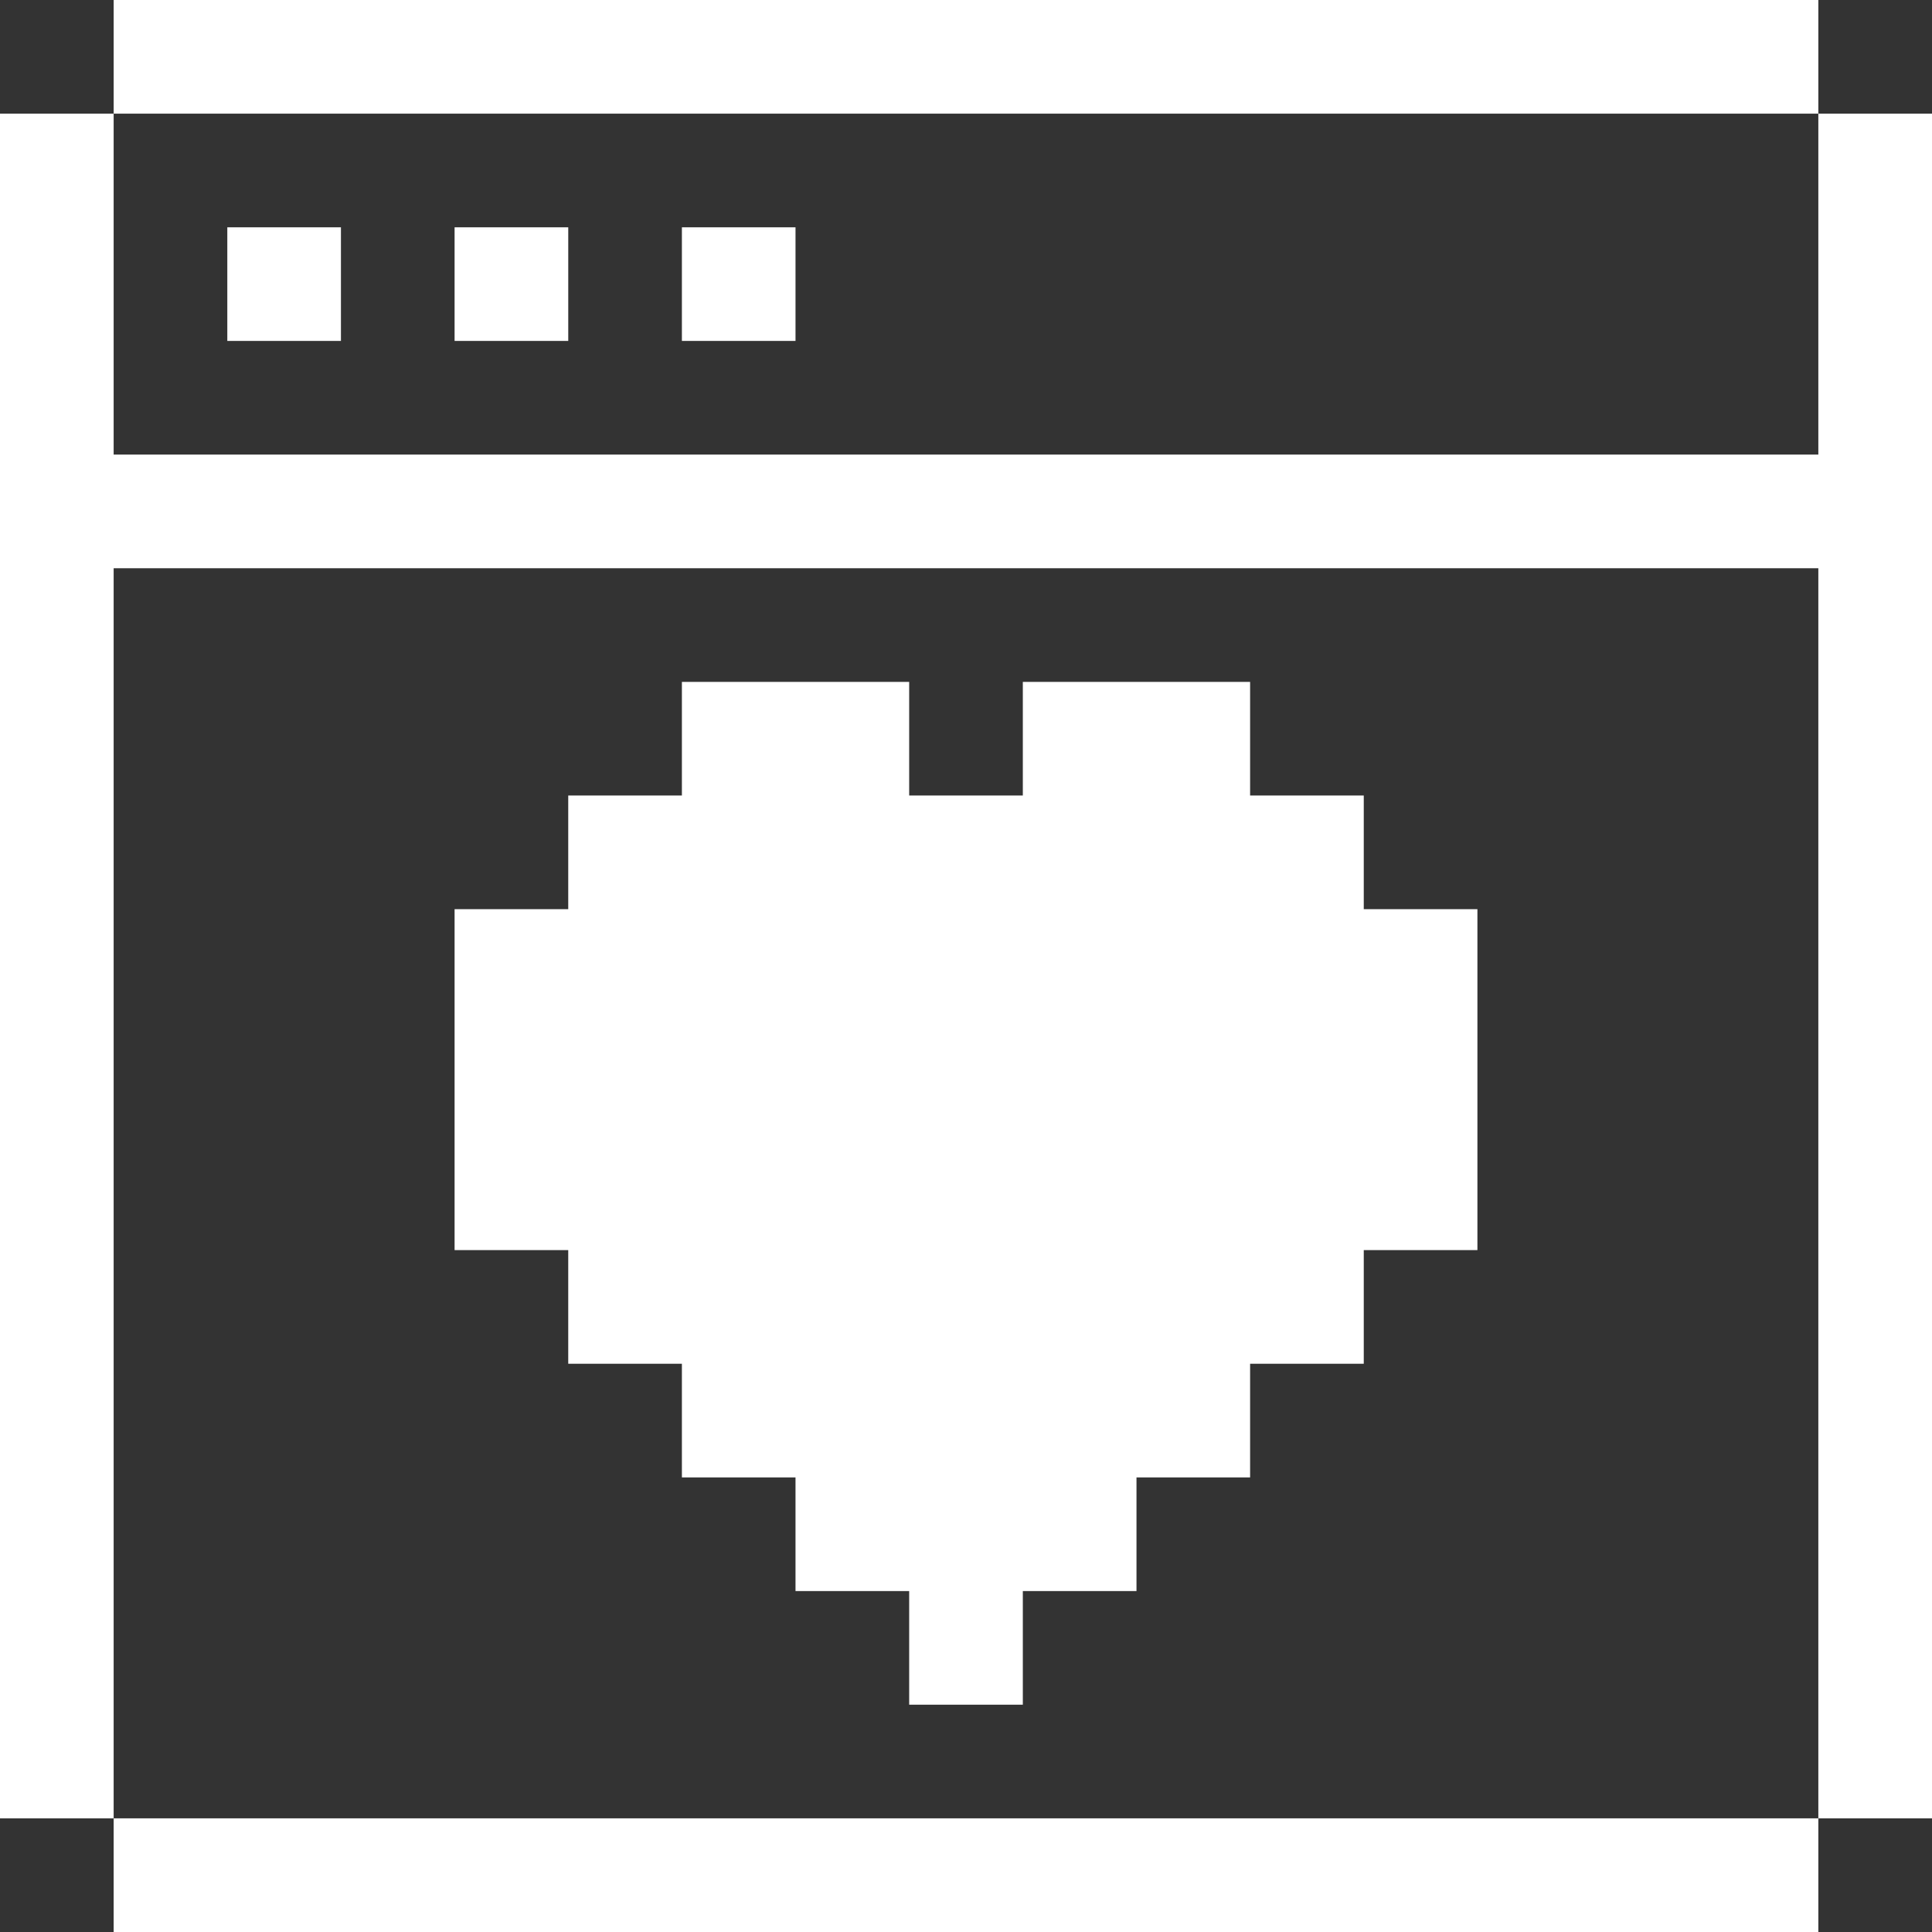 <svg width="160" height="160" viewBox="0 0 160 160" fill="none" xmlns="http://www.w3.org/2000/svg">
<rect x="0" y="0" width="160" height="160" fill="#333333" stroke="none"/>
<g id="Group">
<path id="Vector" d="M56.472 18.825H65.881V28.234H56.472V18.825ZM37.647 18.825H47.06V28.234H37.647V18.825Z" fill="white"/>
<path id="Vector_2" d="M160 9.413V150.587H150.587V47.059H9.412V150.587H0V9.413H9.412V37.647H150.587V9.413H160ZM9.412 150.587H150.587V160H9.412V150.587Z" fill="white"/>
<path id="Vector_3" d="M122.353 75.294V103.528H112.941V112.94H103.528V122.353H94.119V131.765H84.706V141.175H75.294V131.765H65.881V122.353H56.472V112.94H47.059V103.528H37.647V75.294H47.059V65.881H56.472V56.472H75.294V65.881H84.706V56.472H103.528V65.881H112.941V75.294H122.353ZM18.825 18.825H28.235V28.234H18.825V18.825ZM9.413 0H150.587V9.412H9.413V0Z" fill="white"/>
</g>
</svg>
